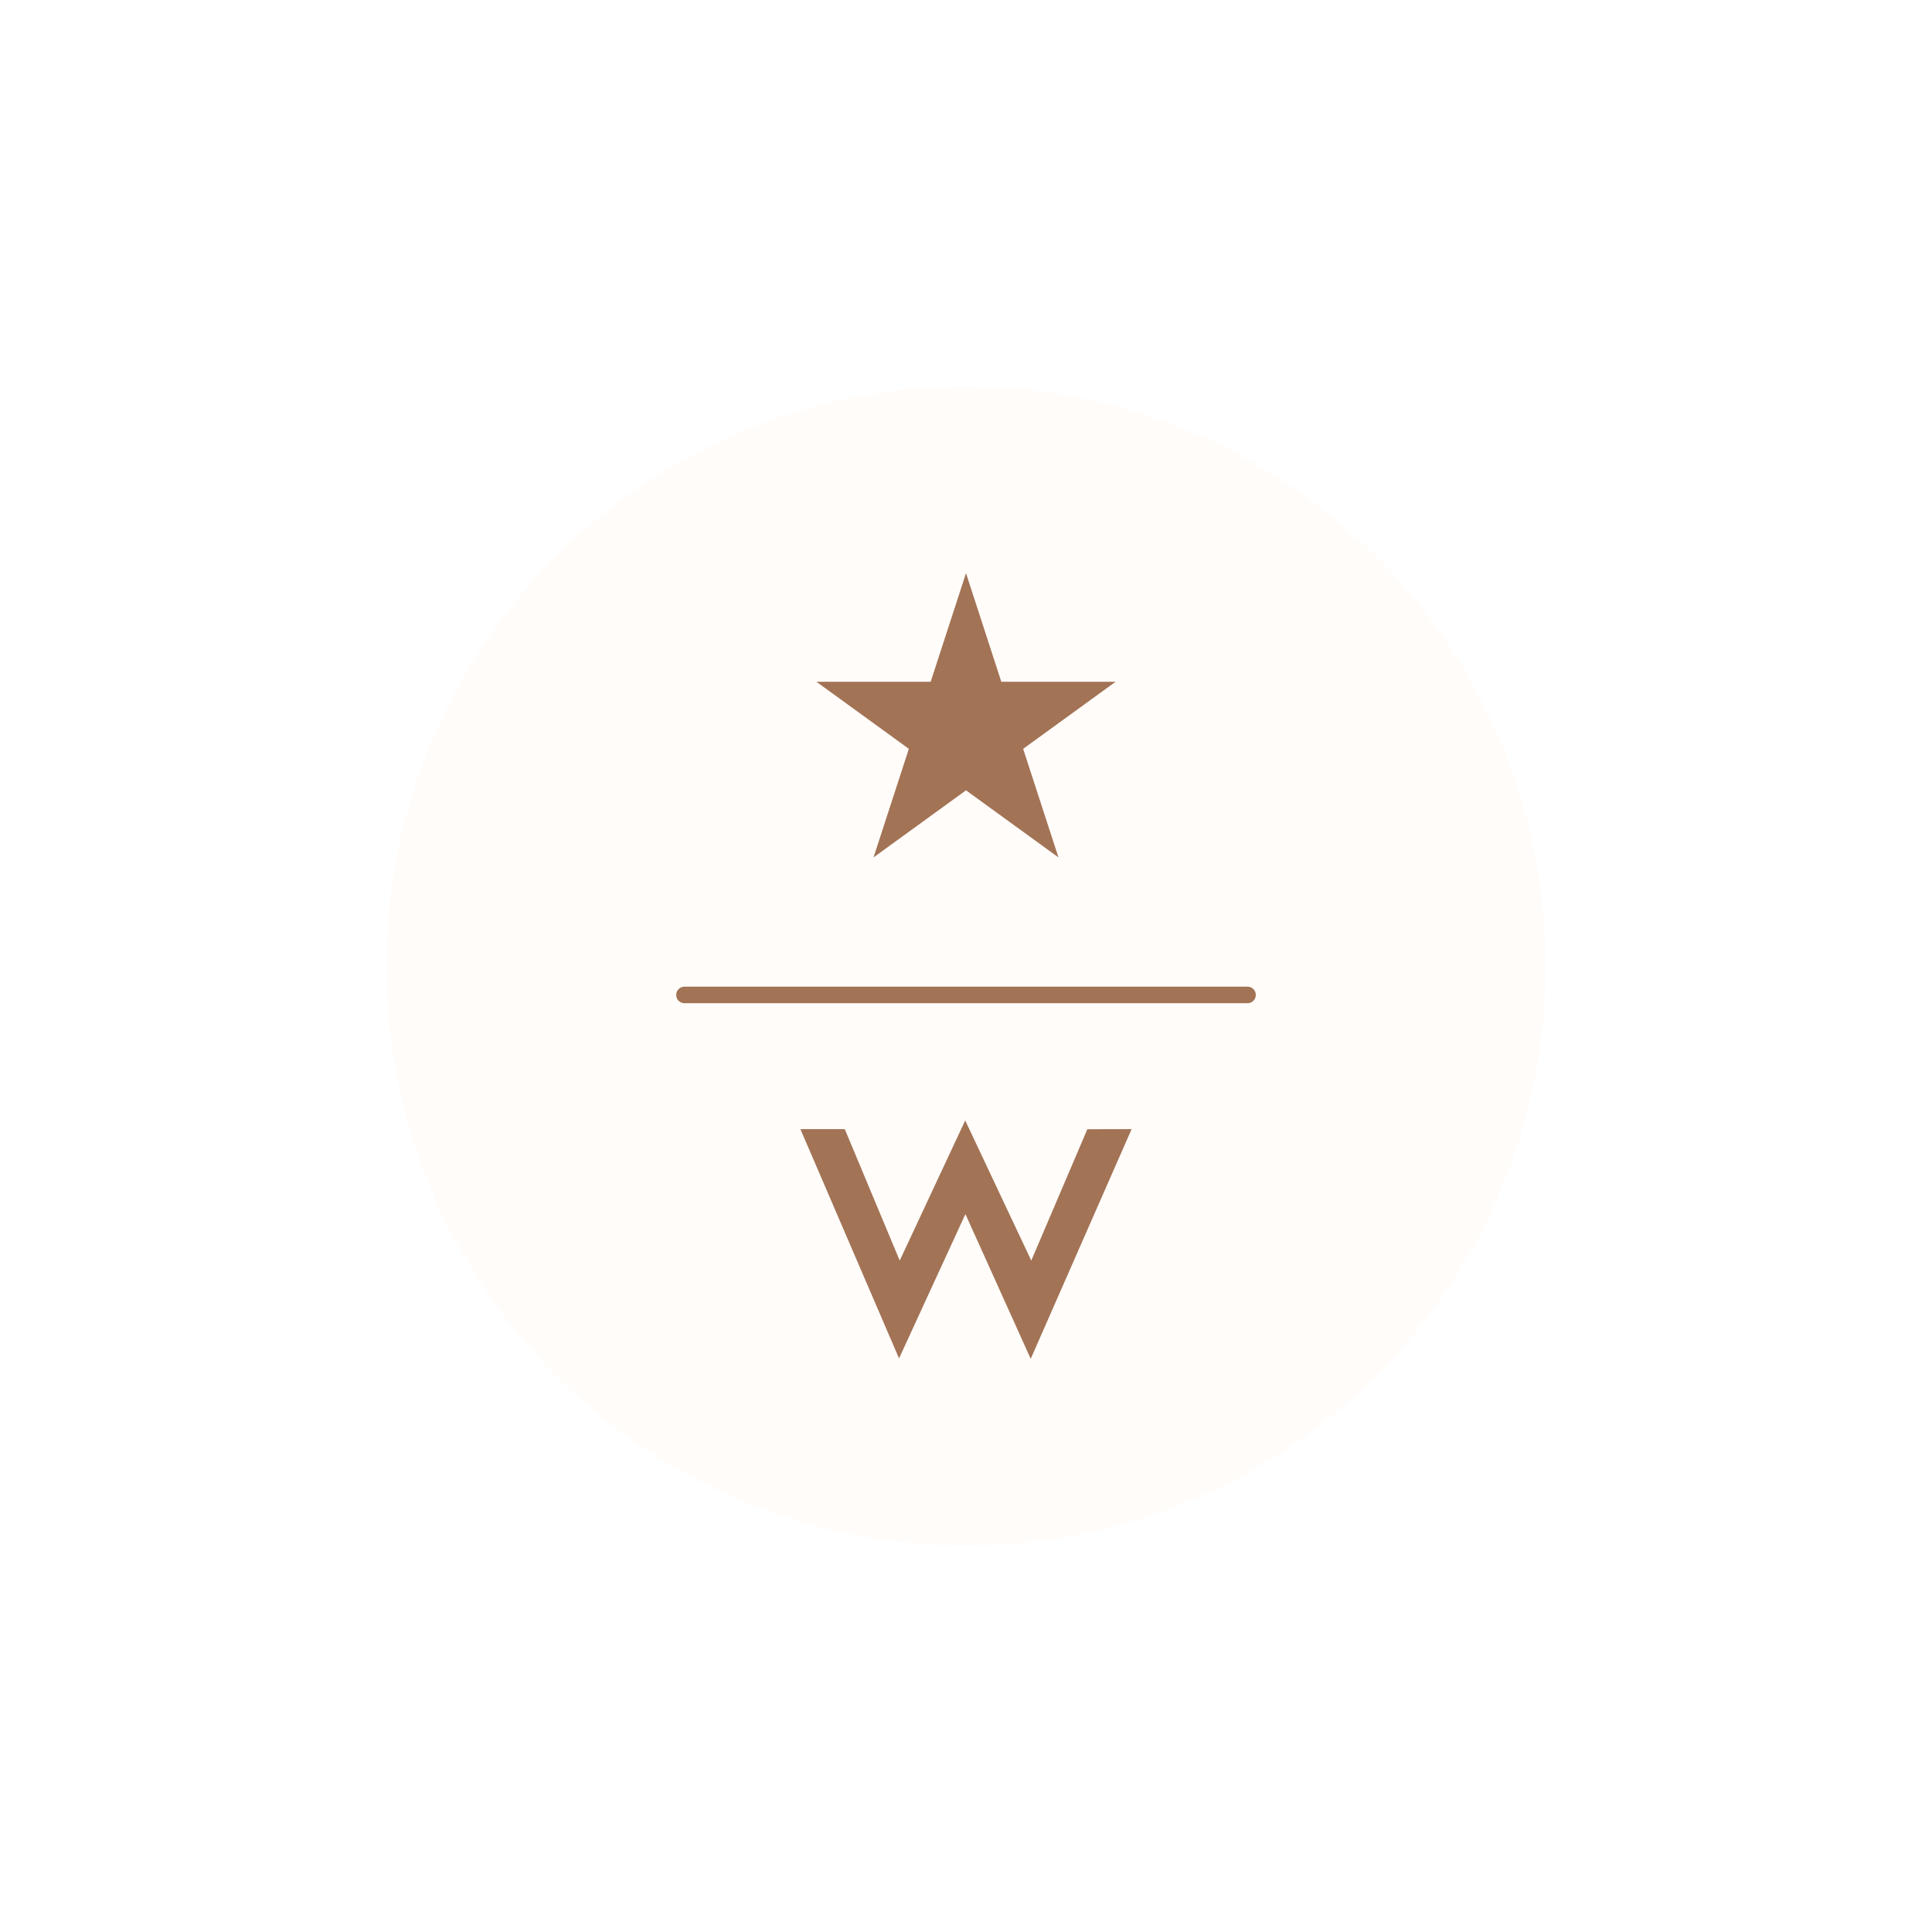 <svg width="300" height="300" viewBox="0 0 300 300" fill="none" xmlns="http://www.w3.org/2000/svg">
<g filter="url(#filter0_d_18_101)">
<circle cx="150" cy="150" r="90" fill="#FFFCF9"/>
</g>
<path d="M150 89L155.484 105.86H173.233L158.874 116.28L164.359 133.14L150 122.72L135.641 133.14L141.126 116.28L126.767 105.86H144.515L150 89Z" fill="#A37356"/>
<line x1="106.286" y1="154.493" x2="193.714" y2="154.493" stroke="#A37356" stroke-width="2.571" stroke-linecap="round"/>
<path d="M131.178 175.331H124.286L139.603 210.93L149.909 188.523L160.05 211L175.715 175.331L168.842 175.344L160.136 195.741L149.879 173.982L139.708 195.741L131.178 175.331Z" fill="#A37356"/>
<defs>
<filter id="filter0_d_18_101" x="45" y="45" width="210" height="210" filterUnits="userSpaceOnUse" color-interpolation-filters="sRGB">
<feFlood flood-opacity="0" result="BackgroundImageFix"/>
<feColorMatrix in="SourceAlpha" type="matrix" values="0 0 0 0 0 0 0 0 0 0 0 0 0 0 0 0 0 0 127 0" result="hardAlpha"/>
<feOffset/>
<feGaussianBlur stdDeviation="7.5"/>
<feColorMatrix type="matrix" values="0 0 0 0 0.404 0 0 0 0 0.189 0 0 0 0 0.098 0 0 0 0.3 0"/>
<feBlend mode="normal" in2="BackgroundImageFix" result="effect1_dropShadow_18_101"/>
<feBlend mode="normal" in="SourceGraphic" in2="effect1_dropShadow_18_101" result="shape"/>
</filter>
</defs>
</svg>
